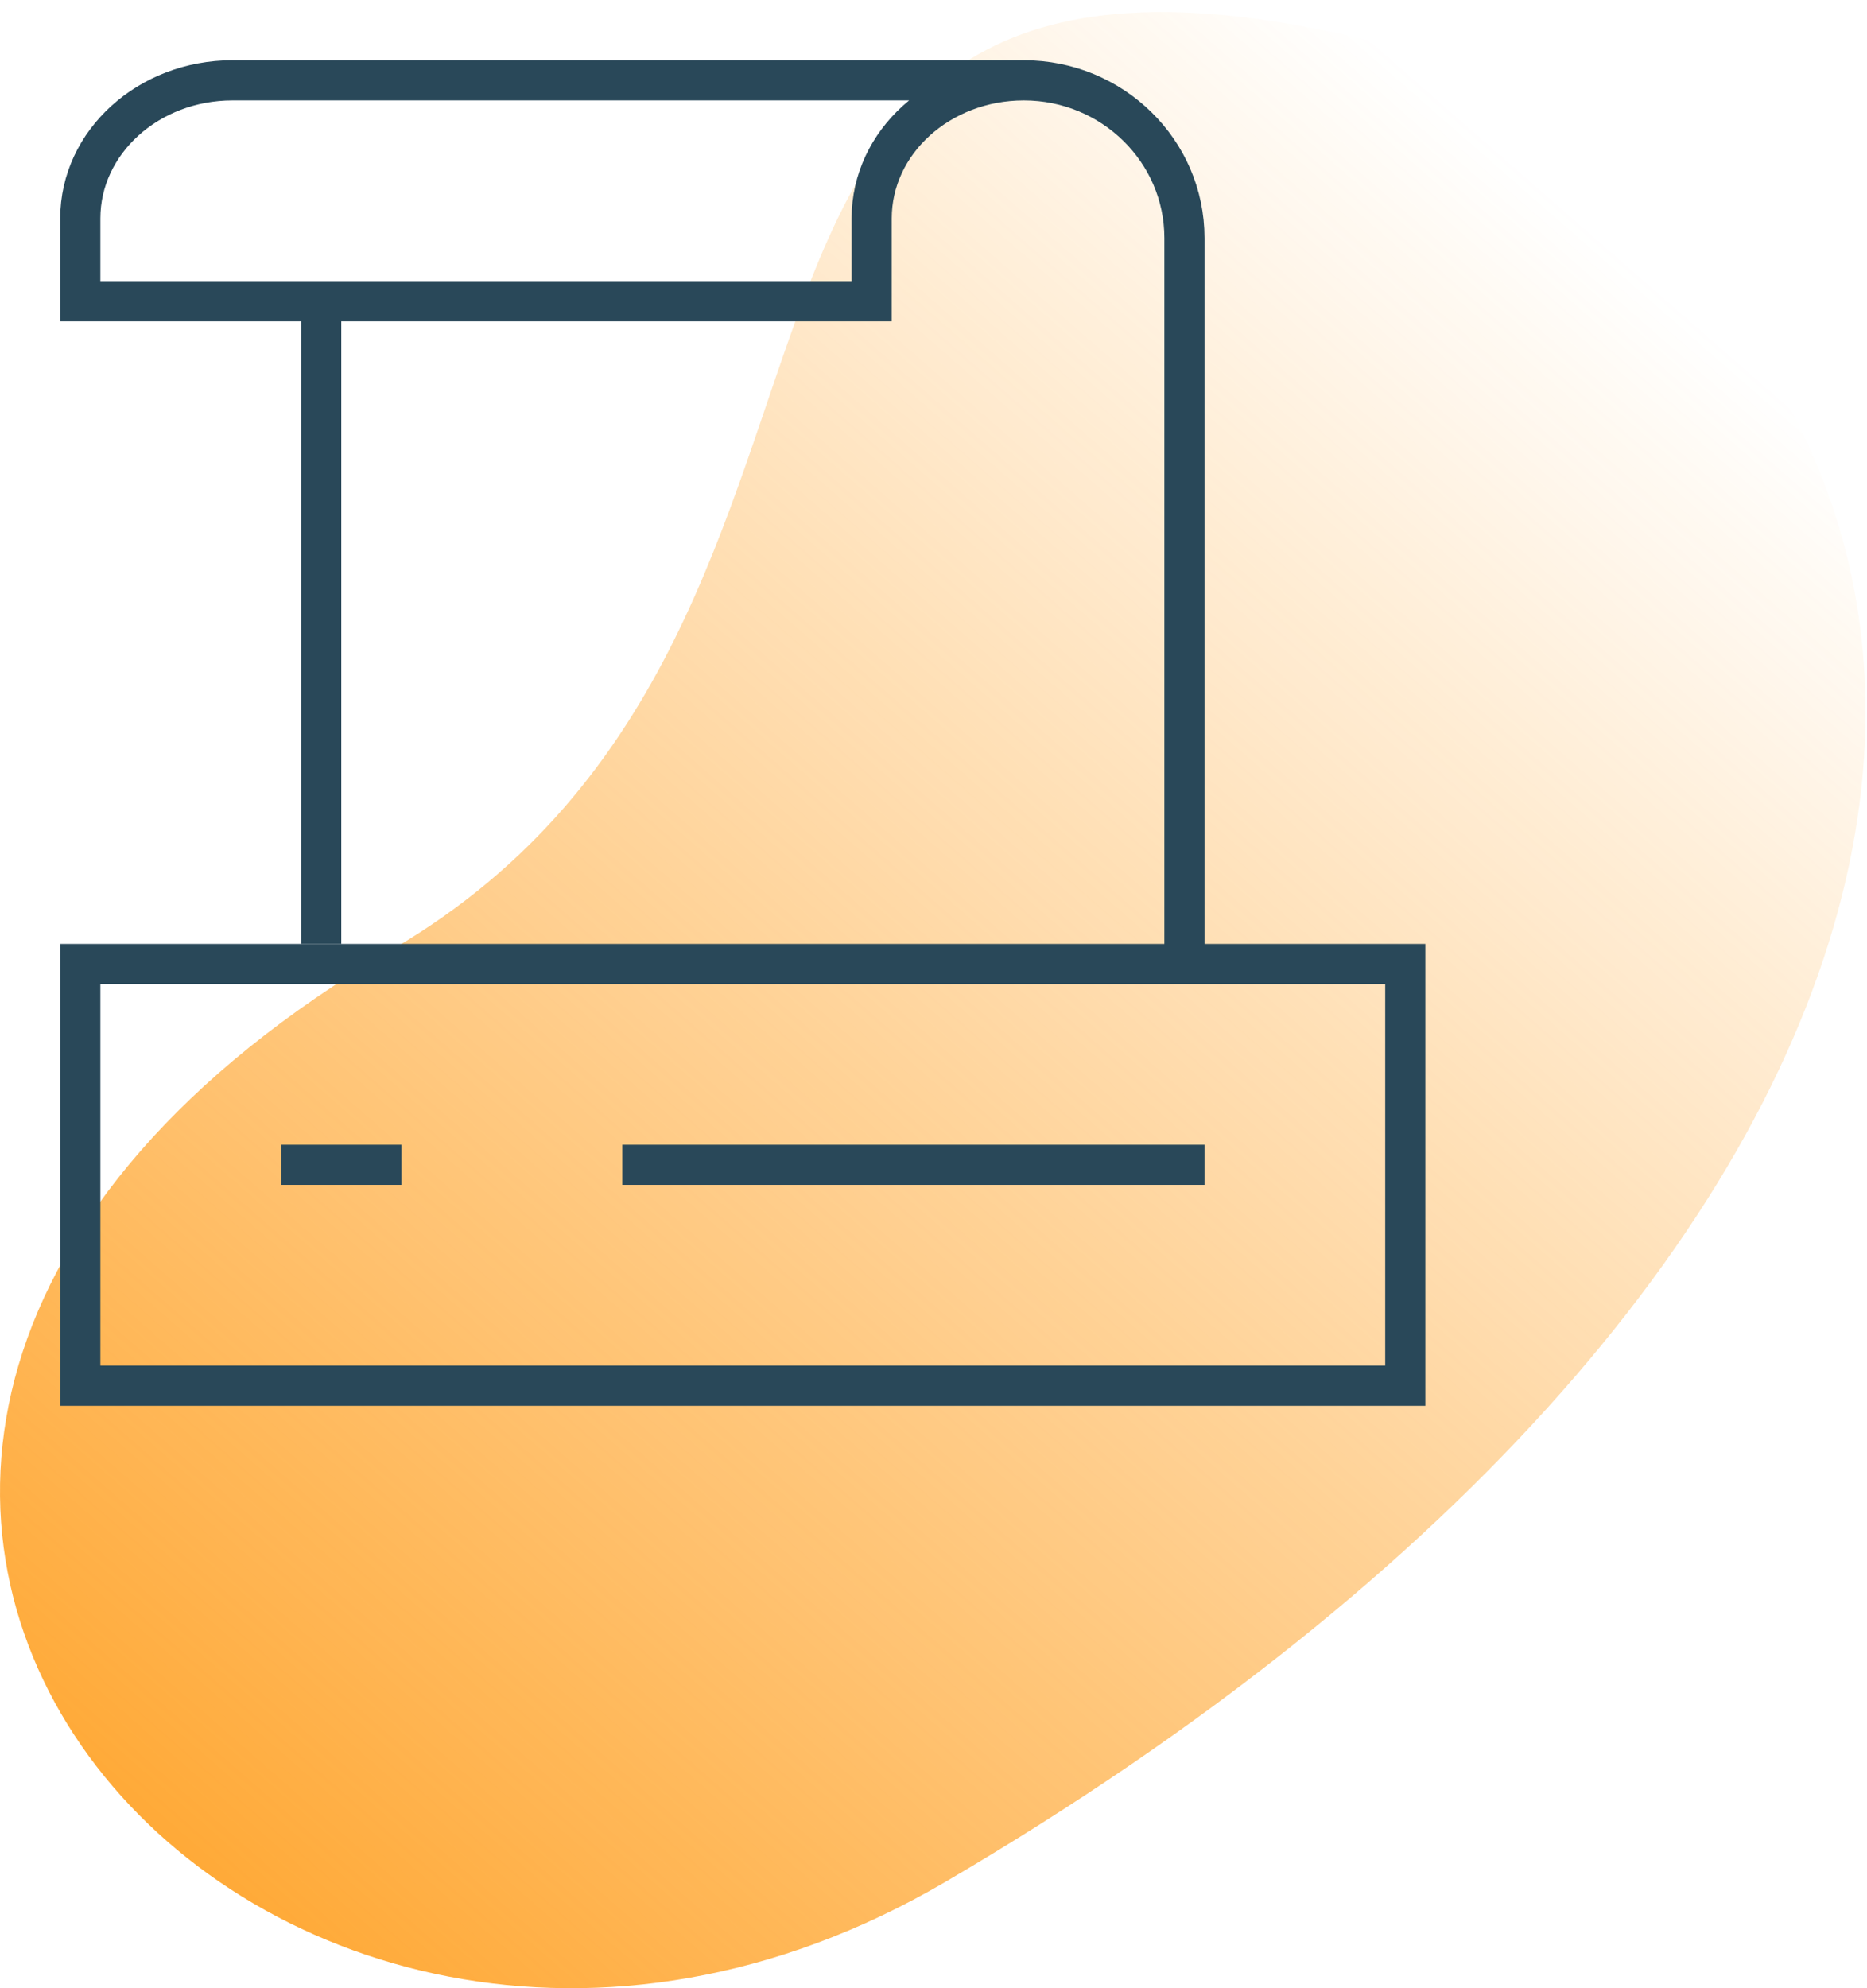 <svg xmlns="http://www.w3.org/2000/svg" width="93" height="99" viewBox="0 0 93 99">
    <defs>
        <linearGradient id="a" x1="-10.722%" x2="61.632%" y1="78.626%" y2="0%">
            <stop offset="0%" stop-color="#FF9508"/>
            <stop offset="100%" stop-color="#FF9508" stop-opacity="0"/>
        </linearGradient>
    </defs>
    <g fill="none" fill-rule="evenodd">
        <path fill="url(#a)" d="M19.554 47.267C47.585 30.835 29.647-7.884 69.26 2.275c38.303 19.273 29.547 61.117-22.156 91.423-34.122 20-70.532-21.237-27.55-46.431"/>
        <path stroke="#294859" stroke-width="2" d="M11.58 4C7.394 4 4 7.078 4 10.874V15h39.42v-4.126C43.42 7.078 46.815 4 51 4H11.58zM51 4c4.418 0 8 3.518 8 7.856V48M16 15v32"/>
        <path stroke="#294859" stroke-linecap="square" stroke-width="2" d="M4 69h66V48H4zM15 58h4M32 58h27"/>
    </g>
</svg>
